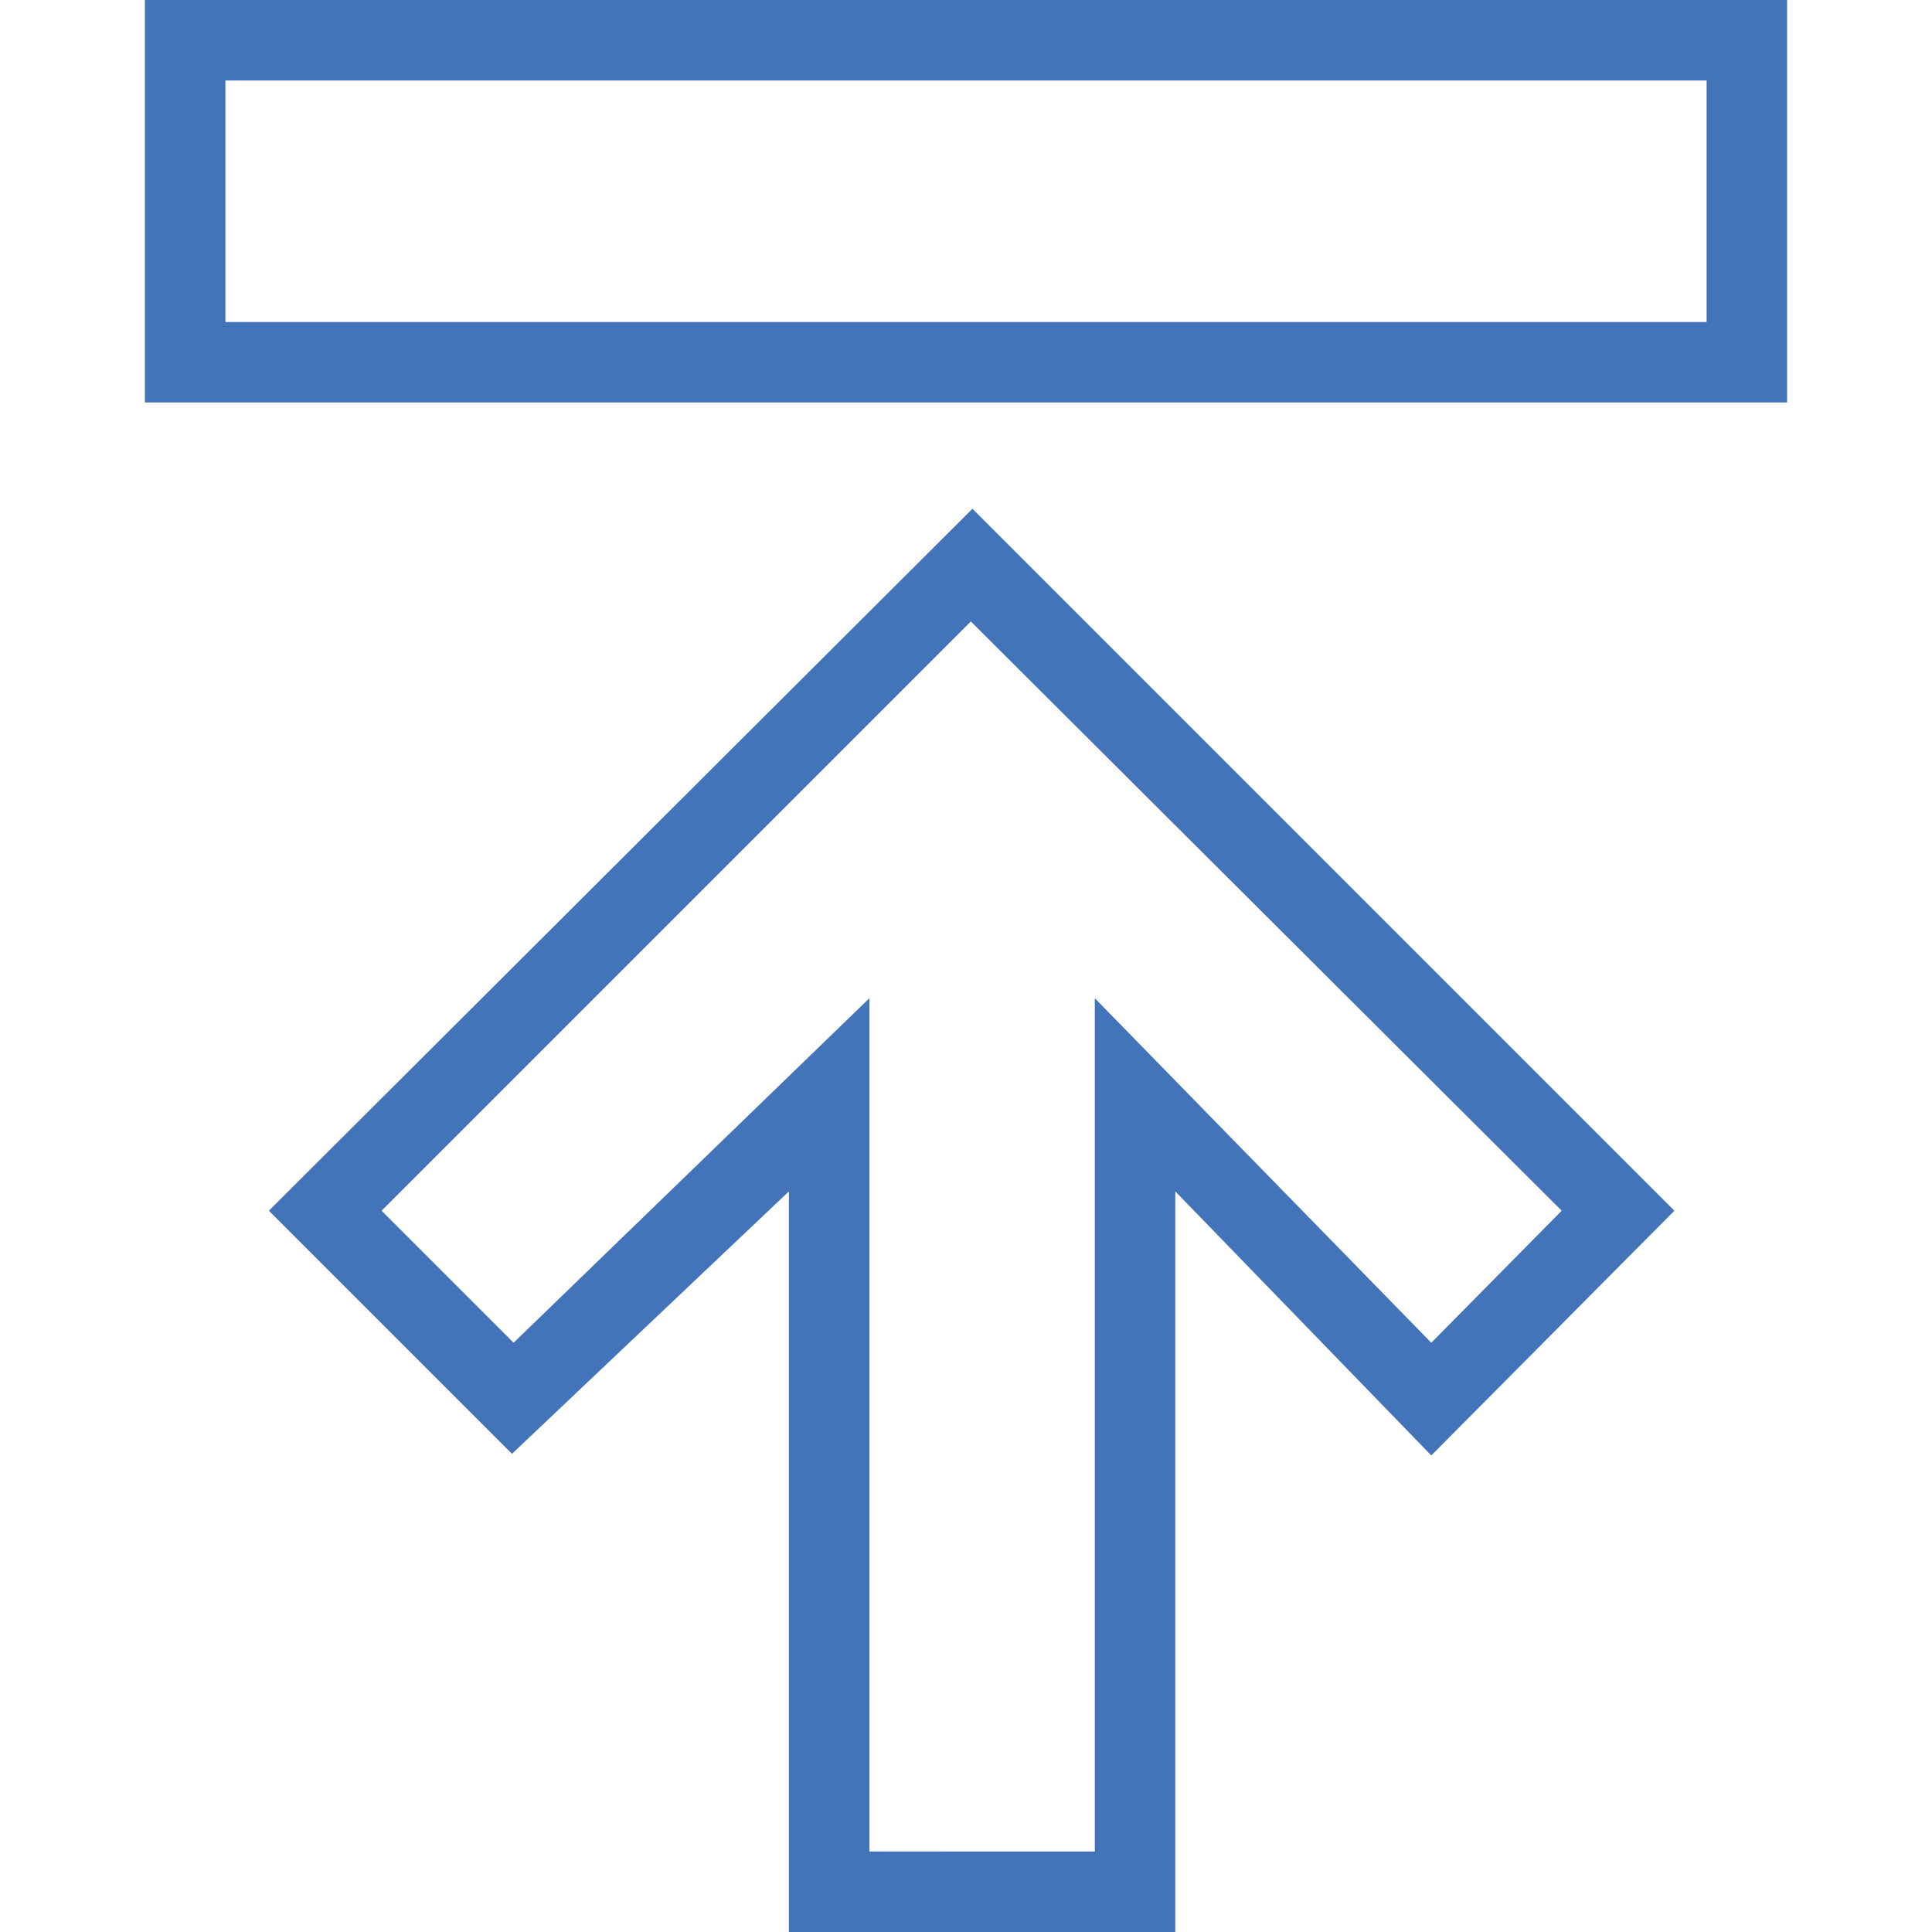 <?xml version="1.0" encoding="utf-8"?>
<!-- Generator: Adobe Illustrator 18.1.1, SVG Export Plug-In . SVG Version: 6.00 Build 0)  -->
<!DOCTYPE svg PUBLIC "-//W3C//DTD SVG 1.1//EN" "http://www.w3.org/Graphics/SVG/1.1/DTD/svg11.dtd">
<svg version="1.1" id="Layer_1" xmlns="http://www.w3.org/2000/svg" xmlns:xlink="http://www.w3.org/1999/xlink" x="0px" y="0px"
	 viewBox="0 0 120 120" enable-background="new 0 0 120 120" xml:space="preserve">
<g>
	<path fill="#4374BA" d="M16.7,75.2l15.1,15.1L49,74l0,46h24V74l15.9,16.4L104,75.2L60.4,31.6L16.7,75.2z M88.9,83.4L68,62v53H54V62
		L31.9,83.4l-8.2-8.2l36.6-36.6L97,75.2L88.9,83.4z"/>
	<path fill="#4374BA" d="M9,0v25h102V0H9z M106,20H14V5h92V20z"/>
</g>
</svg>
